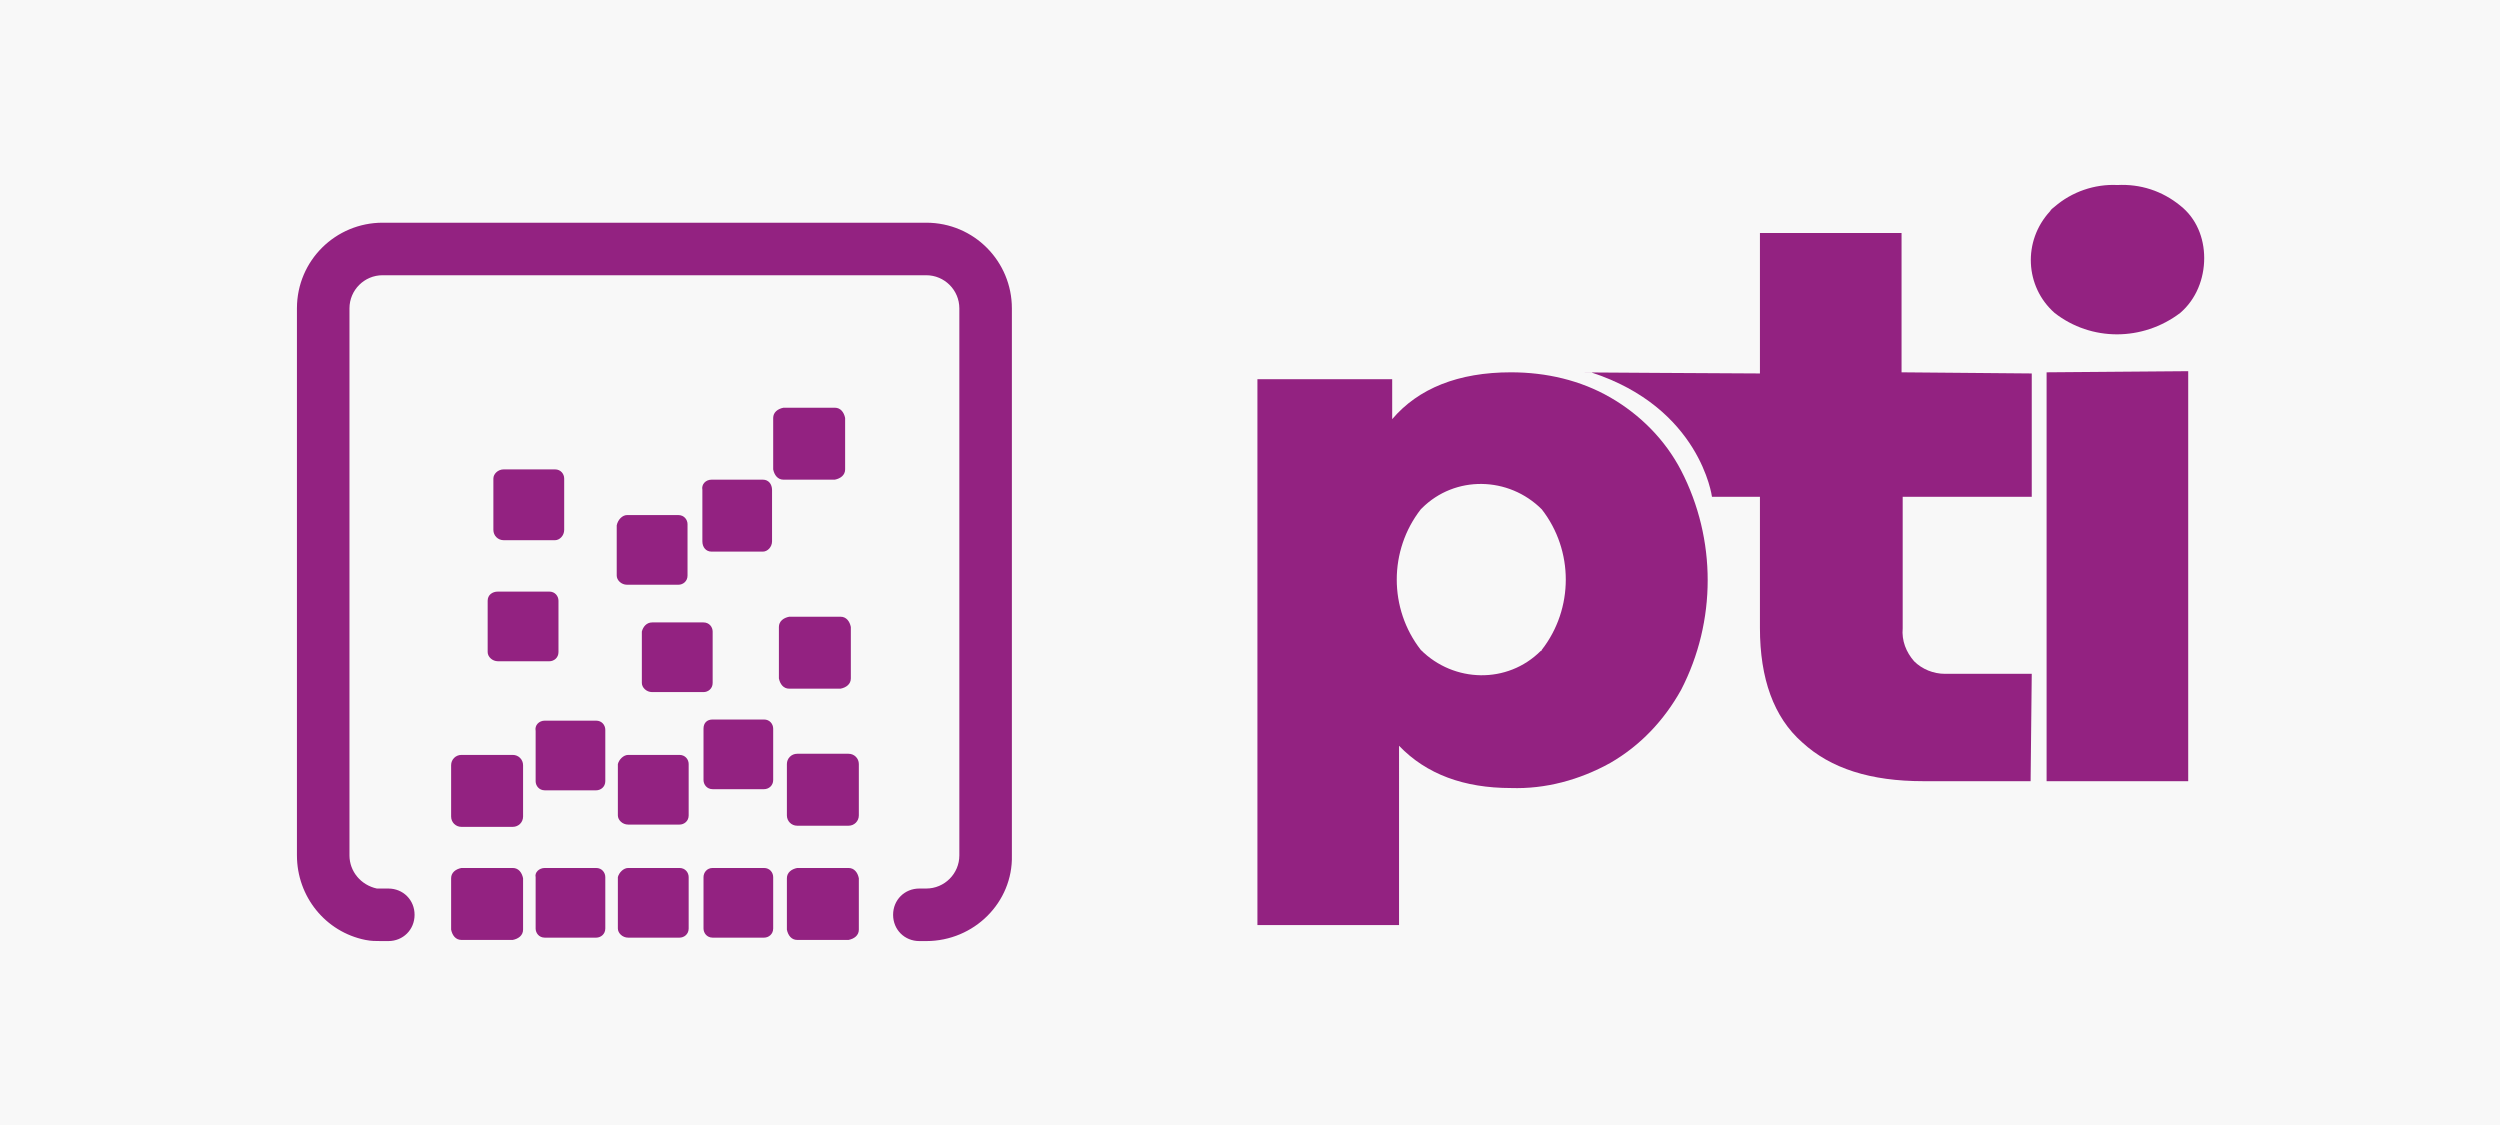 <?xml version="1.0" encoding="utf-8"?>
<!-- Generator: Adobe Illustrator 23.0.6, SVG Export Plug-In . SVG Version: 6.00 Build 0)  -->
<svg version="1.1" id="Laag_1" xmlns="http://www.w3.org/2000/svg" xmlns:xlink="http://www.w3.org/1999/xlink" x="0px" y="0px"
	 viewBox="0 0 218.9 98.5" style="enable-background:new 0 0 218.9 98.5;" xml:space="preserve">
<style type="text/css">
	.st0{fill:#F8F8F8;}
	.st1{fill:#932281;}
</style>
<rect class="st0" width="218.9" height="98.5"/>
<title>PTI-paars-zonderpayoff</title>
<path class="st1" d="M81.1,82.4h-0.6c-1.3,0-2.3-1-2.3-2.3c0-1.3,1-2.3,2.3-2.3h0.6c1.6,0,2.9-1.3,2.9-2.9V27c0-1.6-1.3-2.9-2.9-2.9
	H33.5c-1.6,0-2.9,1.3-2.9,2.9v47.9c0,1.4,1,2.6,2.4,2.9l0,0c0.1,0,0.3,0,0.4,0H34c1.3,0,2.3,1,2.3,2.3c0,1.3-1,2.3-2.3,2.3h-0.6
	c-0.5,0-0.9,0-1.4-0.1l0,0c-3.5-0.7-6-3.8-6-7.4V27c0-4.2,3.4-7.5,7.5-7.5h47.6c4.2,0,7.5,3.4,7.5,7.5v47.9
	C88.7,79,85.3,82.4,81.1,82.4C81.1,82.4,81.1,82.4,81.1,82.4z"/>
<path class="st1" d="M39.5,79.3v-2.4c0-0.5,0.4-0.8,0.9-0.9h4.5c0.5,0,0.8,0.4,0.9,0.9v4.5c0,0.5-0.4,0.8-0.9,0.9h-4.5
	c-0.5,0-0.8-0.4-0.9-0.9V79.3"/>
<path class="st1" d="M47.7,76h4.5c0.5,0,0.8,0.4,0.8,0.8v4.5c0,0.5-0.4,0.8-0.8,0.8h-4.5c-0.5,0-0.8-0.4-0.8-0.8v-4.5
	C46.8,76.4,47.2,76,47.7,76z"/>
<path class="st1" d="M55,76h4.5c0.5,0,0.8,0.4,0.8,0.8v4.5c0,0.5-0.4,0.8-0.8,0.8H55c-0.5,0-0.9-0.4-0.9-0.8v-4.5
	C54.2,76.4,54.6,76,55,76z"/>
<path class="st1" d="M62.4,76h4.5c0.5,0,0.8,0.4,0.8,0.8v4.5c0,0.5-0.4,0.8-0.8,0.8h-4.5c-0.5,0-0.8-0.4-0.8-0.8v-4.5
	C61.6,76.4,61.9,76,62.4,76z"/>
<path class="st1" d="M75.2,79.4v2c0,0.5-0.4,0.8-0.9,0.9h-4.5c-0.5,0-0.8-0.4-0.9-0.9v-4.5c0-0.5,0.4-0.8,0.9-0.9h4.5
	c0.5,0,0.8,0.4,0.9,0.9V79.4"/>
<path class="st1" d="M39.5,69.4v-2.4c0-0.5,0.4-0.9,0.9-0.9l0,0h4.5c0.5,0,0.9,0.4,0.9,0.9l0,0v4.5c0,0.5-0.4,0.9-0.9,0.9l0,0h-4.5
	c-0.5,0-0.9-0.4-0.9-0.9l0,0V69.4"/>
<path class="st1" d="M68.2,57.3v-2.4c0-0.5,0.4-0.8,0.9-0.9h4.5c0.5,0,0.8,0.4,0.9,0.9v4.5c0,0.5-0.4,0.8-0.9,0.9h-4.5
	c-0.5,0-0.8-0.4-0.9-0.9V57.3"/>
<path class="st1" d="M47.7,63.1h4.5c0.5,0,0.8,0.4,0.8,0.8v4.5c0,0.5-0.4,0.8-0.8,0.8h-4.5c-0.5,0-0.8-0.4-0.8-0.8V64
	C46.8,63.5,47.2,63.1,47.7,63.1z"/>
<path class="st1" d="M55,66.1h4.5c0.5,0,0.8,0.4,0.8,0.8v4.5c0,0.5-0.4,0.8-0.8,0.8H55c-0.5,0-0.9-0.4-0.9-0.8v-4.5
	C54.2,66.5,54.6,66.1,55,66.1z"/>
<path class="st1" d="M57.1,54.5h4.5c0.5,0,0.8,0.4,0.8,0.8v4.5c0,0.5-0.4,0.8-0.8,0.8h-4.5c-0.5,0-0.9-0.4-0.9-0.8v-4.5
	C56.3,54.9,56.6,54.5,57.1,54.5z"/>
<path class="st1" d="M62.4,63h4.5c0.5,0,0.8,0.4,0.8,0.8v4.5c0,0.5-0.4,0.8-0.8,0.8h-4.5c-0.5,0-0.8-0.4-0.8-0.8v-4.5
	C61.6,63.3,61.9,63,62.4,63z"/>
<path class="st1" d="M75.2,69.4v2c0,0.5-0.4,0.9-0.9,0.9l0,0h-4.5c-0.5,0-0.9-0.4-0.9-0.9l0,0v-4.5c0-0.5,0.4-0.9,0.9-0.9l0,0h4.5
	c0.5,0,0.9,0.4,0.9,0.9l0,0V69.4"/>
<path class="st1" d="M44.1,41.1h4.5c0.5,0,0.8,0.4,0.8,0.8v4.5c0,0.5-0.4,0.9-0.8,0.9h-4.5c-0.5,0-0.9-0.4-0.9-0.9v-4.5
	C43.2,41.5,43.6,41.1,44.1,41.1z"/>
<path class="st1" d="M54.9,45.1h4.5c0.5,0,0.8,0.4,0.8,0.8v4.5c0,0.5-0.4,0.8-0.8,0.8h-4.5c-0.5,0-0.9-0.4-0.9-0.8V46
	C54.1,45.5,54.5,45.1,54.9,45.1z"/>
<path class="st1" d="M62.3,42h4.5c0.5,0,0.8,0.4,0.8,0.9v4.5c0,0.5-0.4,0.9-0.8,0.9h-4.5c-0.5,0-0.8-0.4-0.8-0.9v-4.5
	C61.4,42.4,61.8,42,62.3,42z"/>
<path class="st1" d="M74,39.1v2c0,0.5-0.4,0.8-0.9,0.9h-4.5c-0.5,0-0.8-0.4-0.9-0.9v-4.5c0-0.5,0.4-0.8,0.9-0.9h4.5
	c0.5,0,0.8,0.4,0.9,0.9V39.1"/>
<path class="st1" d="M43.6,51.8h4.5c0.5,0,0.8,0.4,0.8,0.8v4.5c0,0.5-0.4,0.8-0.8,0.8h-4.5c-0.5,0-0.9-0.4-0.9-0.8v-4.5
	C42.7,52.1,43.1,51.8,43.6,51.8z"/>
<path class="st1" d="M141,34.8c2.6,1.5,4.8,3.7,6.2,6.4c3.1,6,3.1,13.2,0,19.2c-1.5,2.7-3.6,4.9-6.2,6.4c-2.7,1.5-5.7,2.3-8.7,2.2
	c-4.1,0-7.4-1.2-9.8-3.7V81h-12.4V33.2h11.8v3.5c2.3-2.7,5.8-4.1,10.4-4.1C135.4,32.6,138.4,33.3,141,34.8z M135,56.9
	c2.8-3.6,2.8-8.7,0-12.3c-2.9-2.9-7.6-3-10.5-0.1c0,0-0.1,0.1-0.1,0.1c-2.8,3.6-2.8,8.7,0,12.3c2.9,2.9,7.6,3,10.5,0.1
	C134.9,57,135,57,135,56.9z"/>
<path class="st1" d="M177.8,68.4h-9.4c-4.6,0-8.1-1.1-10.6-3.4c-2.5-2.2-3.7-5.6-3.7-10V43.5h-4.2c0,0-1-7.8-10.6-10.9
	c-4.2,0,14.8,0.1,14.8,0.1V20.4h12.4v12.2l11.4,0.1v10.8h-11.3V55c-0.1,1.1,0.3,2.1,1,2.9c0.7,0.7,1.7,1.1,2.7,1.1c1.4,0,6,0,7.6,0
	L177.8,68.4z"/>
<path class="st1" d="M179.9,27.4c-2.6-2.3-2.8-6.3-0.4-8.9c0.1-0.2,0.3-0.3,0.4-0.4c1.5-1.3,3.5-2,5.5-1.9c2-0.1,3.9,0.5,5.5,1.8
	c1.4,1.1,2.1,2.8,2.1,4.6c0,1.8-0.7,3.6-2.1,4.8C187.6,29.9,183.1,29.9,179.9,27.4L179.9,27.4z M179.2,32.6l12.4-0.1v35.9h-12.4
	L179.2,32.6z"/>
</svg>
